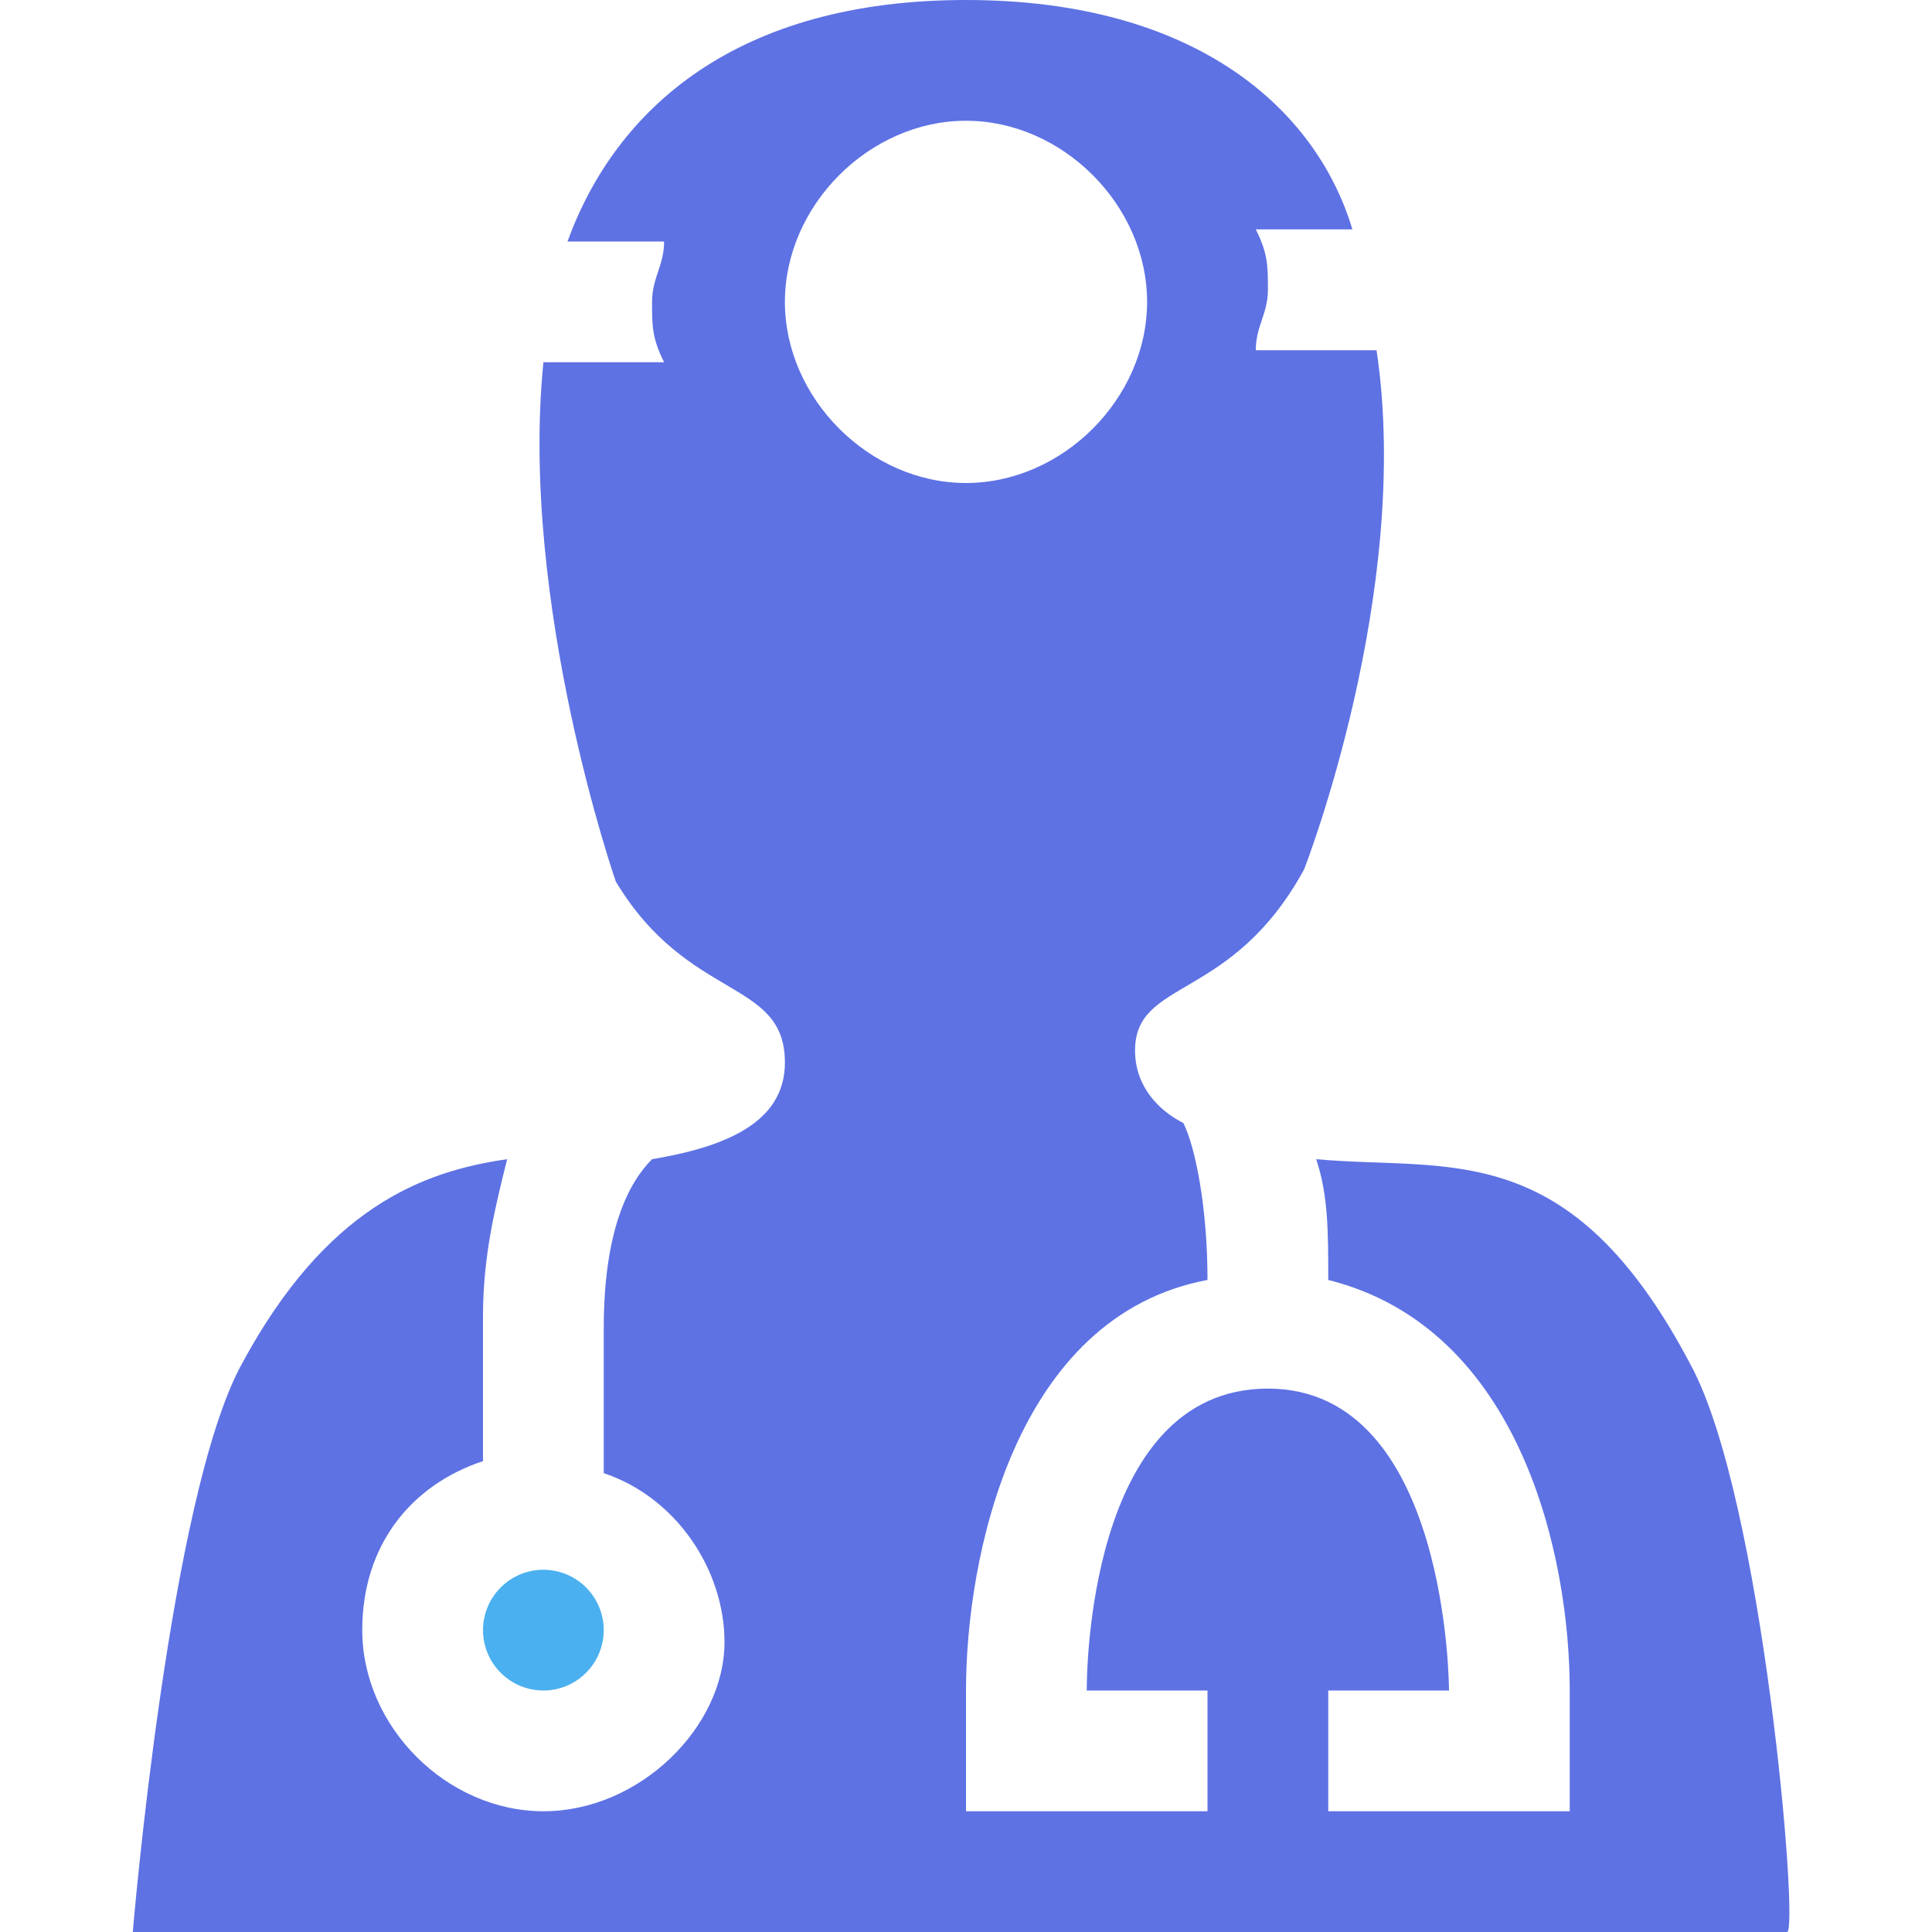 <svg width="30" height="30" viewBox="0 0 30 30" fill="none" xmlns="http://www.w3.org/2000/svg">
<path d="M26.25 21.188C24.375 17.625 22.5 18.188 20.438 18C20.625 18.562 20.625 19.125 20.625 19.875C23.625 20.625 24.375 24.188 24.375 26.25V28.125H20.625V26.25H22.5C22.5 26.25 22.5 21.562 19.688 21.562C16.875 21.562 16.875 26.062 16.875 26.25H18.75V28.125H15V26.25C15 24.188 15.75 20.438 18.75 19.875C18.75 18.75 18.562 17.812 18.375 17.438C18 17.25 17.625 16.875 17.625 16.312C17.625 15.188 19.125 15.562 20.25 13.5C20.25 13.5 21.938 9.188 21.375 5.438H19.5C19.5 5.062 19.688 4.875 19.688 4.5C19.688 4.125 19.688 3.938 19.5 3.562H21C20.438 1.688 18.562 0 15 0C11.438 0 9.562 1.688 8.812 3.75H10.312C10.312 4.125 10.125 4.312 10.125 4.688C10.125 5.062 10.125 5.25 10.312 5.625H8.438C8.062 9.375 9.562 13.688 9.562 13.688C10.688 15.562 12.188 15.188 12.188 16.5C12.188 17.438 11.25 17.812 10.125 18C9.75 18.375 9.375 19.125 9.375 20.625V22.875C10.5 23.25 11.25 24.375 11.25 25.5C11.25 26.812 9.938 28.125 8.438 28.125C6.938 28.125 5.625 26.812 5.625 25.312C5.625 24 6.375 23.062 7.5 22.688V20.438C7.5 19.5 7.688 18.75 7.875 18C6.562 18.188 5.062 18.75 3.75 21.188C2.625 23.25 2.062 30 2.062 30H27.75C27.938 30 27.375 23.25 26.25 21.188ZM12.188 4.688C12.188 3.188 13.5 1.875 15 1.875C16.5 1.875 17.812 3.188 17.812 4.688C17.812 6.188 16.5 7.5 15 7.5C13.5 7.5 12.188 6.188 12.188 4.688Z" fill="#5E72E4"/>
<path d="M9.375 25.312C9.375 25.561 9.276 25.8 9.1 25.975C8.925 26.151 8.686 26.25 8.438 26.25C8.189 26.25 7.95 26.151 7.775 25.975C7.599 25.8 7.5 25.561 7.5 25.312C7.5 25.064 7.599 24.825 7.775 24.65C7.95 24.474 8.189 24.375 8.438 24.375C8.686 24.375 8.925 24.474 9.1 24.65C9.276 24.825 9.375 25.064 9.375 25.312Z" fill="url(#paint0_linear)"/>
<defs>
<linearGradient id="paint0_linear" x1="8.438" y1="24.375" x2="8.438" y2="26.25" gradientUnits="userSpaceOnUse">
<stop stop-color="#4BB0EF"/>
</linearGradient>
</defs>
</svg>
